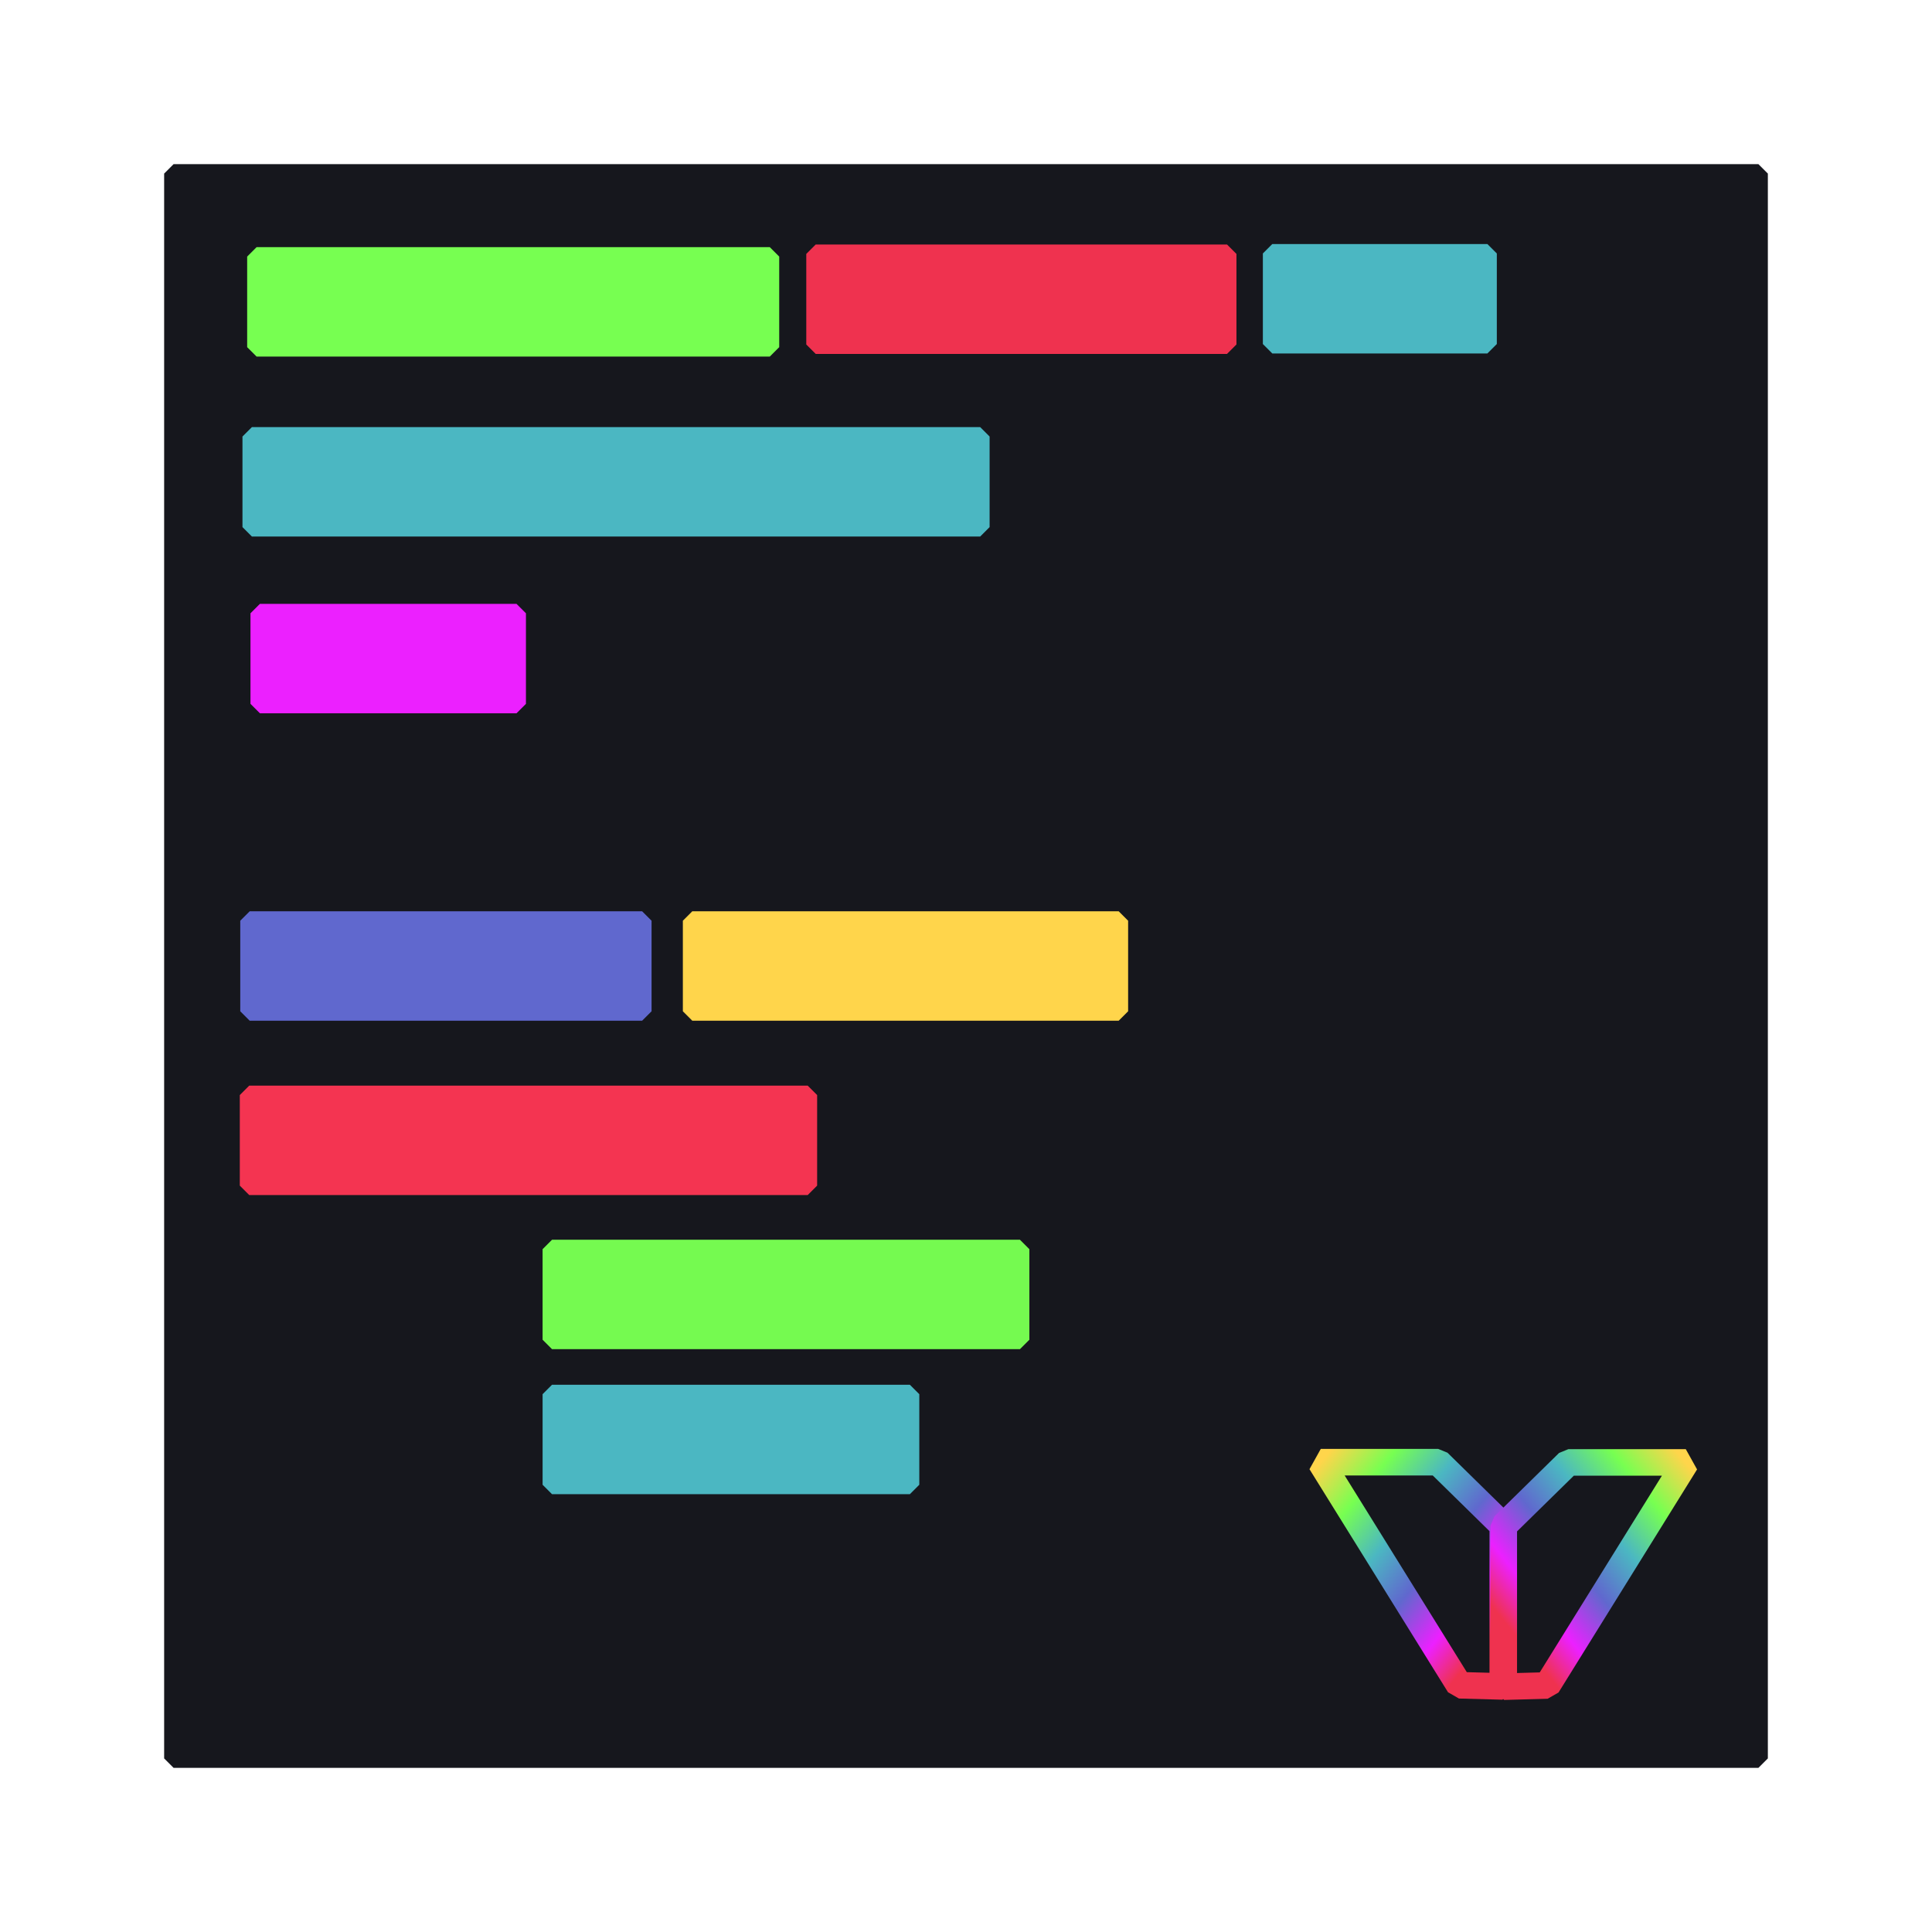 <?xml version="1.0" standalone="no"?>
<!DOCTYPE svg PUBLIC "-//W3C//DTD SVG 20010904//EN" "http://www.w3.org/TR/2001/REC-SVG-20010904/DTD/svg10.dtd">
<!-- Created using Krita: https://krita.org -->
<svg xmlns="http://www.w3.org/2000/svg" 
    xmlns:xlink="http://www.w3.org/1999/xlink"
    xmlns:krita="http://krita.org/namespaces/svg/krita"
    xmlns:sodipodi="http://sodipodi.sourceforge.net/DTD/sodipodi-0.dtd"
    width="512pt"
    height="512pt"
    viewBox="0 0 512 512">
<defs>
  <linearGradient id="gradient0" gradientUnits="objectBoundingBox" x1="0" y1="0" x2="1" y2="1" spreadMethod="pad">
   <stop stop-color="#ffd54b" offset="0" stop-opacity="1"/>
   <stop stop-color="#77ff51" offset="0.178" stop-opacity="1"/>
   <stop stop-color="#4bb7c2" offset="0.358" stop-opacity="1"/>
   <stop stop-color="#6068ce" offset="0.531" stop-opacity="1"/>
   <stop stop-color="#ec20ff" offset="0.714" stop-opacity="1"/>
   <stop stop-color="#ef324f" offset="0.853" stop-opacity="1"/>
  </linearGradient>
  <linearGradient id="gradient1" gradientUnits="objectBoundingBox" x1="0" y1="0" x2="1" y2="1" spreadMethod="pad">
   <stop stop-color="#ffd54b" offset="0" stop-opacity="1"/>
   <stop stop-color="#77ff51" offset="0.178" stop-opacity="1"/>
   <stop stop-color="#4bb7c2" offset="0.358" stop-opacity="1"/>
   <stop stop-color="#6068ce" offset="0.531" stop-opacity="1"/>
   <stop stop-color="#ec20ff" offset="0.714" stop-opacity="1"/>
   <stop stop-color="#ef324f" offset="0.853" stop-opacity="1"/>
  </linearGradient>
 </defs>
<rect id="shape0" transform="translate(46, 46)" fill="#16171d" fill-rule="evenodd" stroke="#16171d" stroke-width="5" stroke-linecap="square" stroke-linejoin="bevel" width="420" height="420"/><rect id="shape1" transform="translate(68, 68)" fill="#77ff51" fill-rule="evenodd" stroke="#77ff51" stroke-width="5" stroke-linecap="square" stroke-linejoin="bevel" width="136" height="24"/><rect id="shape2" transform="translate(216.172, 67.293)" fill="#ef324f" fill-rule="evenodd" stroke="#ef324f" stroke-width="5" stroke-linecap="square" stroke-linejoin="bevel" width="109" height="24"/><rect id="shape3" transform="translate(337.172, 67.172)" fill="#4bb7c2" fill-rule="evenodd" stroke="#4bb7c2" stroke-width="5" stroke-linecap="square" stroke-linejoin="bevel" width="57" height="24"/><rect id="shape4" transform="translate(66.757, 115.686)" fill="#4bb7c2" fill-rule="evenodd" stroke="#4bb7c2" stroke-width="5" stroke-linecap="square" stroke-linejoin="bevel" width="193" height="24"/><rect id="shape5" transform="translate(68.879, 162.529)" fill="#ec20ff" fill-rule="evenodd" stroke="#ec20ff" stroke-width="5" stroke-linecap="square" stroke-linejoin="bevel" width="68" height="24"/><rect id="shape6" transform="translate(66.172, 244)" fill="#6068ce" fill-rule="evenodd" stroke="#6068ce" stroke-width="5" stroke-linecap="square" stroke-linejoin="bevel" width="104" height="24"/><rect id="shape7" transform="translate(183.464, 244)" fill="#ffd54b" fill-rule="evenodd" stroke="#ffd54b" stroke-width="5" stroke-linecap="square" stroke-linejoin="bevel" width="113" height="24"/><rect id="shape8" transform="translate(66.05, 290.201)" fill="#f43451" fill-rule="evenodd" stroke="#f43451" stroke-width="5" stroke-linecap="square" stroke-linejoin="bevel" width="148" height="24"/><rect id="shape9" transform="translate(146.293, 331.044)" fill="#75fa50" fill-rule="evenodd" stroke="#75fa50" stroke-width="5" stroke-linecap="square" stroke-linejoin="bevel" width="124" height="24"/><rect id="shape10" transform="translate(146.293, 369.473)" fill="#4bb7c2" fill-rule="evenodd" stroke="#4bb7c2" stroke-width="5" stroke-linecap="square" stroke-linejoin="bevel" width="94.831" height="24"/><path id="shape01" transform="matrix(0.44 0 0 0.44 350.018 387.495)" fill="none" stroke="url(#gradient0)" stroke-width="16" stroke-linecap="square" stroke-linejoin="bevel" d="M109.629 38.184L70.711 0L0 0L83.439 134.35L109.629 135.057Z" sodipodi:nodetypes="cccccc"/><path id="shape01" transform="matrix(-0.44 0 0 0.44 446.749 387.557)" fill="none" stroke="url(#gradient1)" stroke-width="16" stroke-linecap="square" stroke-linejoin="bevel" d="M109.629 38.184L70.711 0L0 0L83.439 134.35L109.629 135.057Z" sodipodi:nodetypes="cccccc"/>
</svg>
